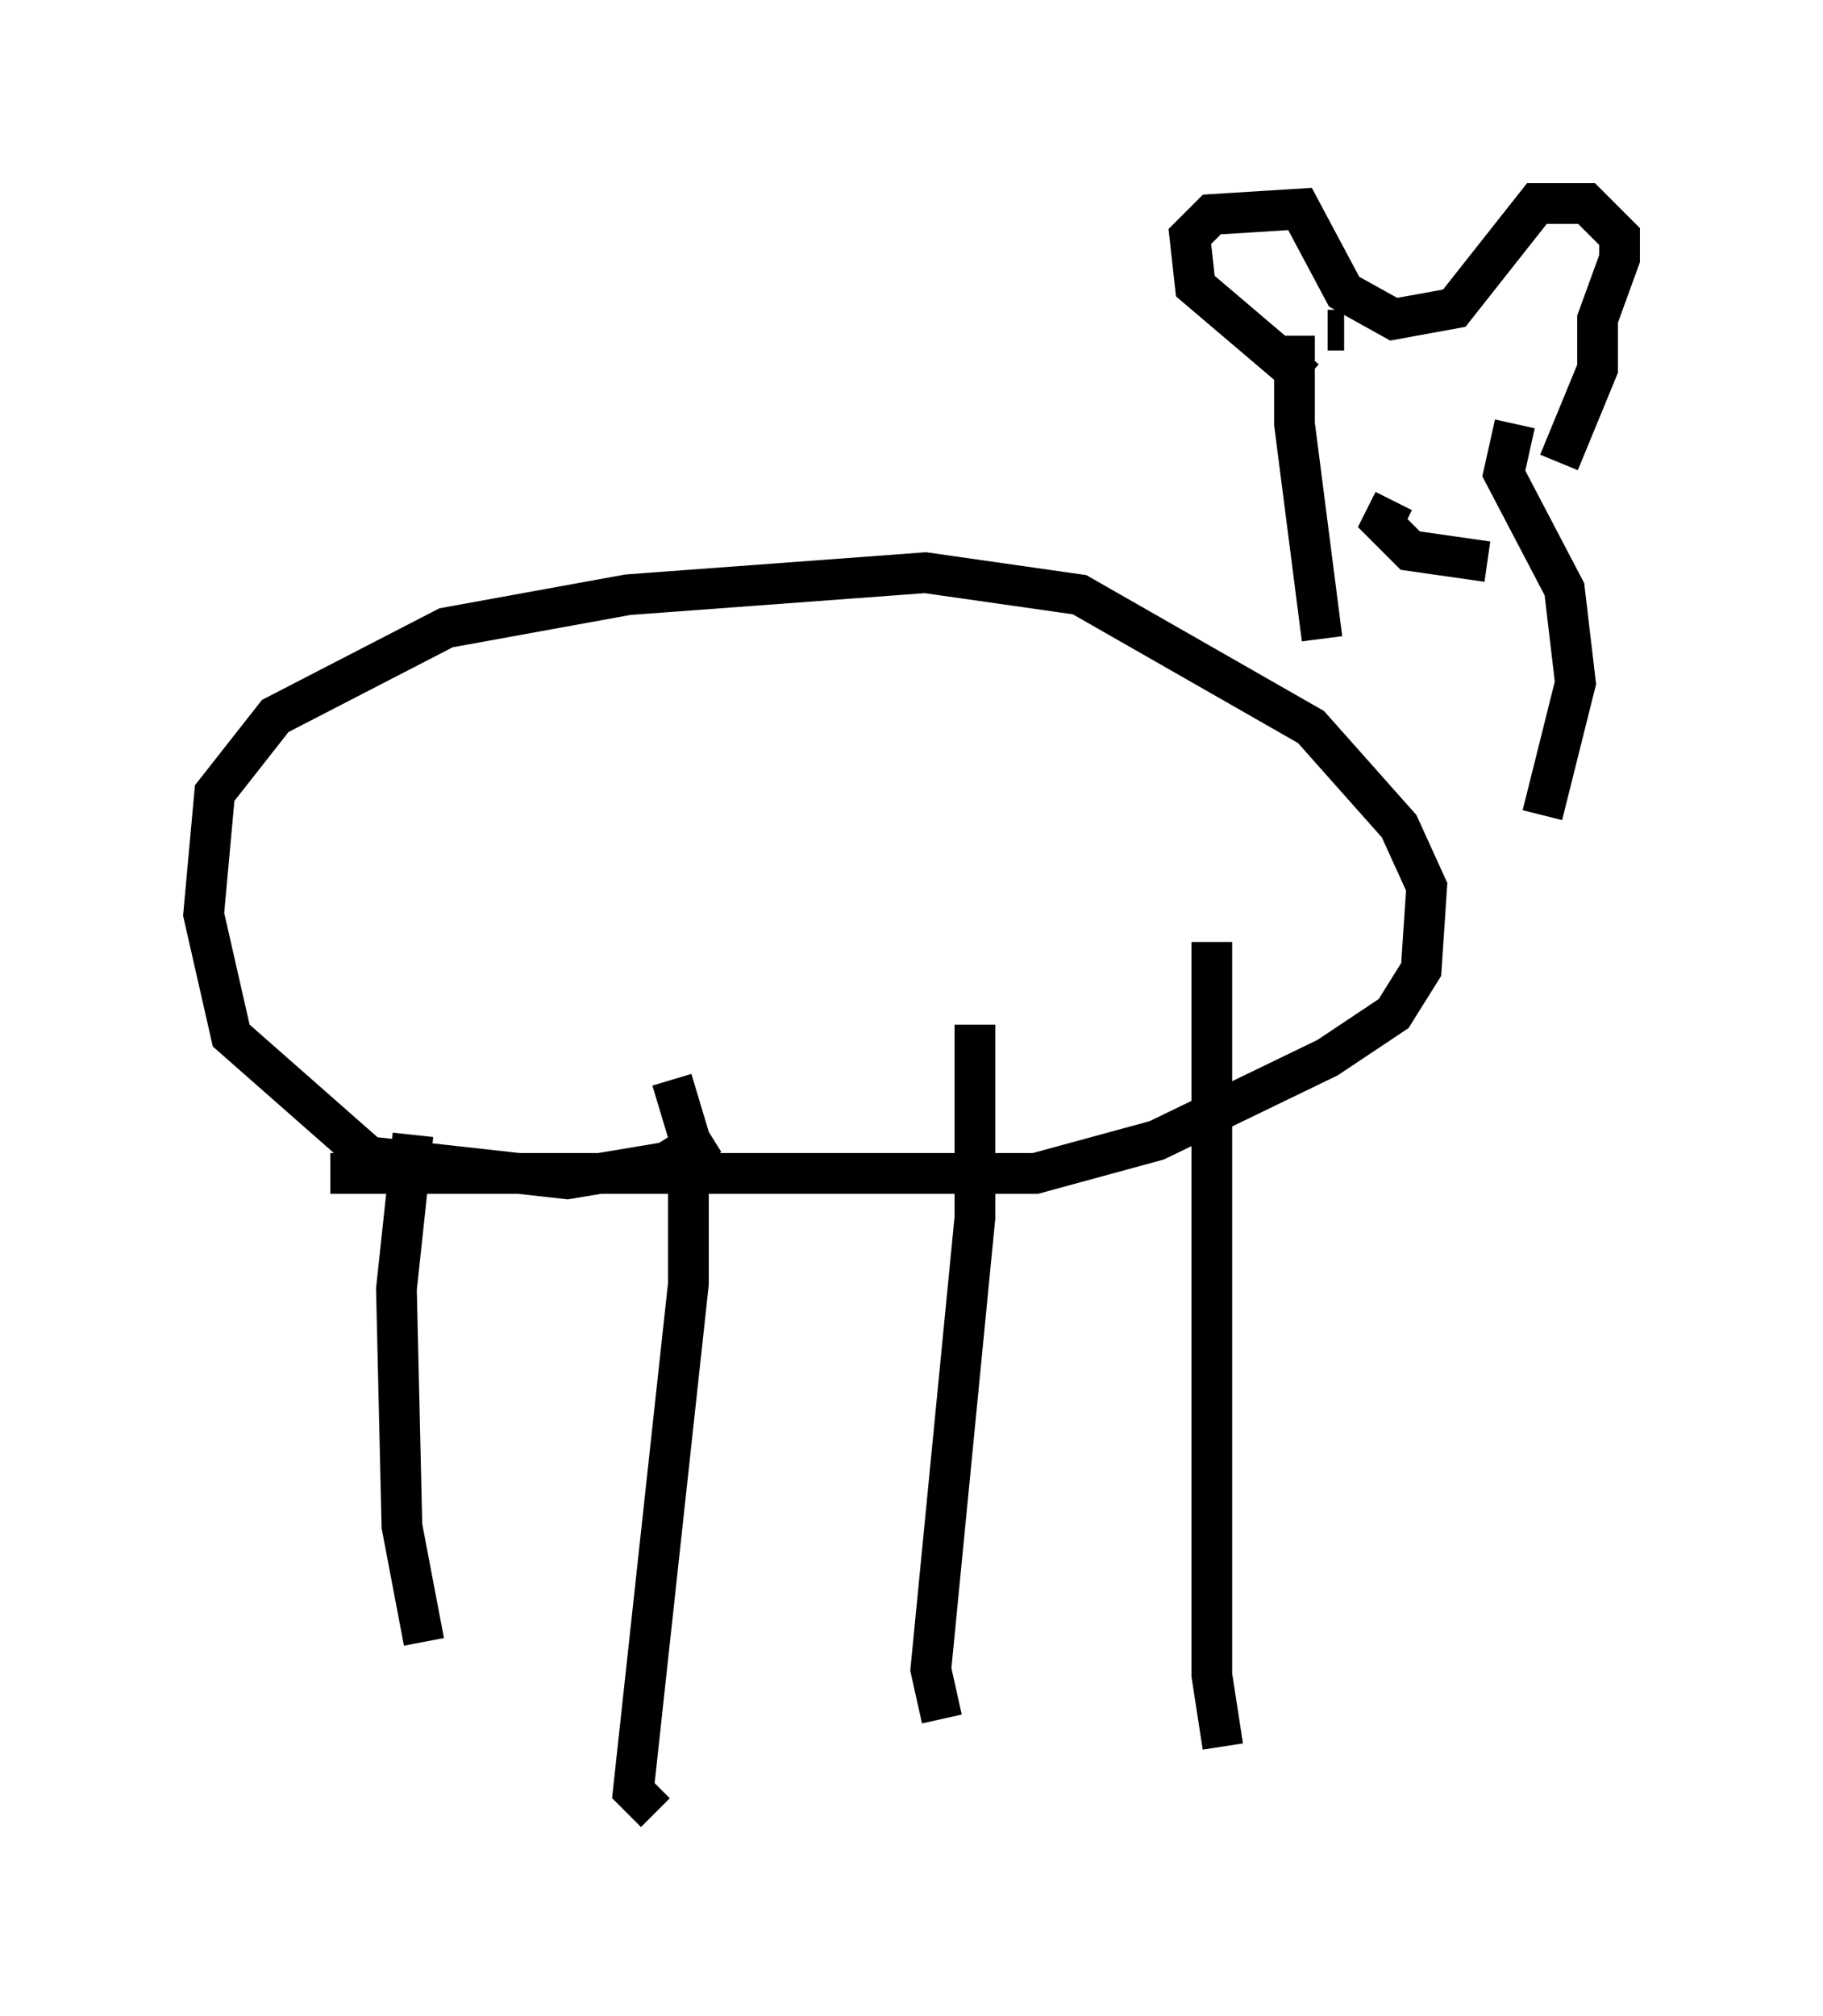 <?xml version="1.0" encoding="utf-8" ?>
<svg baseProfile="full" height="49.512" version="1.1" width="44.776" xmlns="http://www.w3.org/2000/svg" xmlns:ev="http://www.w3.org/2001/xml-events" xmlns:xlink="http://www.w3.org/1999/xlink"><defs /><rect fill="white" height="49.512" width="44.776" x="0" y="0" /><path d="M11.225, 41.4 m-0.812, -1.083 l-0.541, -2.842 -0.135, -5.819 l0.406, -3.789 m5.954, 16.644 l-0.541, -0.541 1.353, -12.449 l0.0, -3.654 -0.406, -1.353 m6.631, 15.697 l-0.271, -1.218 1.083, -11.096 l0.0, -4.736 m6.089, 17.726 l-0.271, -1.759 0.0, -17.997 m-21.651, 5.683 l17.321, 0.0 2.977, -0.812 l4.195, -2.03 1.624, -1.083 l0.677, -1.083 0.135, -2.03 l-0.677, -1.488 -2.165, -2.436 l-5.683, -3.248 -3.789, -0.541 l-7.307, 0.541 -4.465, 0.812 l-4.195, 2.165 -1.488, 1.894 l-0.271, 2.977 0.677, 2.977 l3.383, 2.977 4.871, 0.541 l2.436, -0.406 1.083, -0.677 m15.02, -12.178 l-0.677, -5.277 0.0, -2.165 m6.089, 11.773 l0.812, -3.248 -0.271, -2.3 l-1.488, -2.842 0.271, -1.218 m-5.142, -1.083 l-2.706, -2.3 -0.135, -1.218 l0.541, -0.541 2.165, -0.135 l1.083, 2.03 1.218, 0.677 l1.488, -0.271 2.03, -2.571 l1.218, 0.0 0.812, 0.812 l0.0, 0.541 -0.541, 1.488 l0.0, 1.218 -0.947, 2.3 m-5.277, -3.248 l-0.406, 0.0 m2.977, 2.165 l0.0, 0.0 m-1.353, 2.03 l-0.271, 0.541 0.677, 0.677 l1.894, 0.271 " fill="none" stroke="black" stroke-width="1" /></svg>